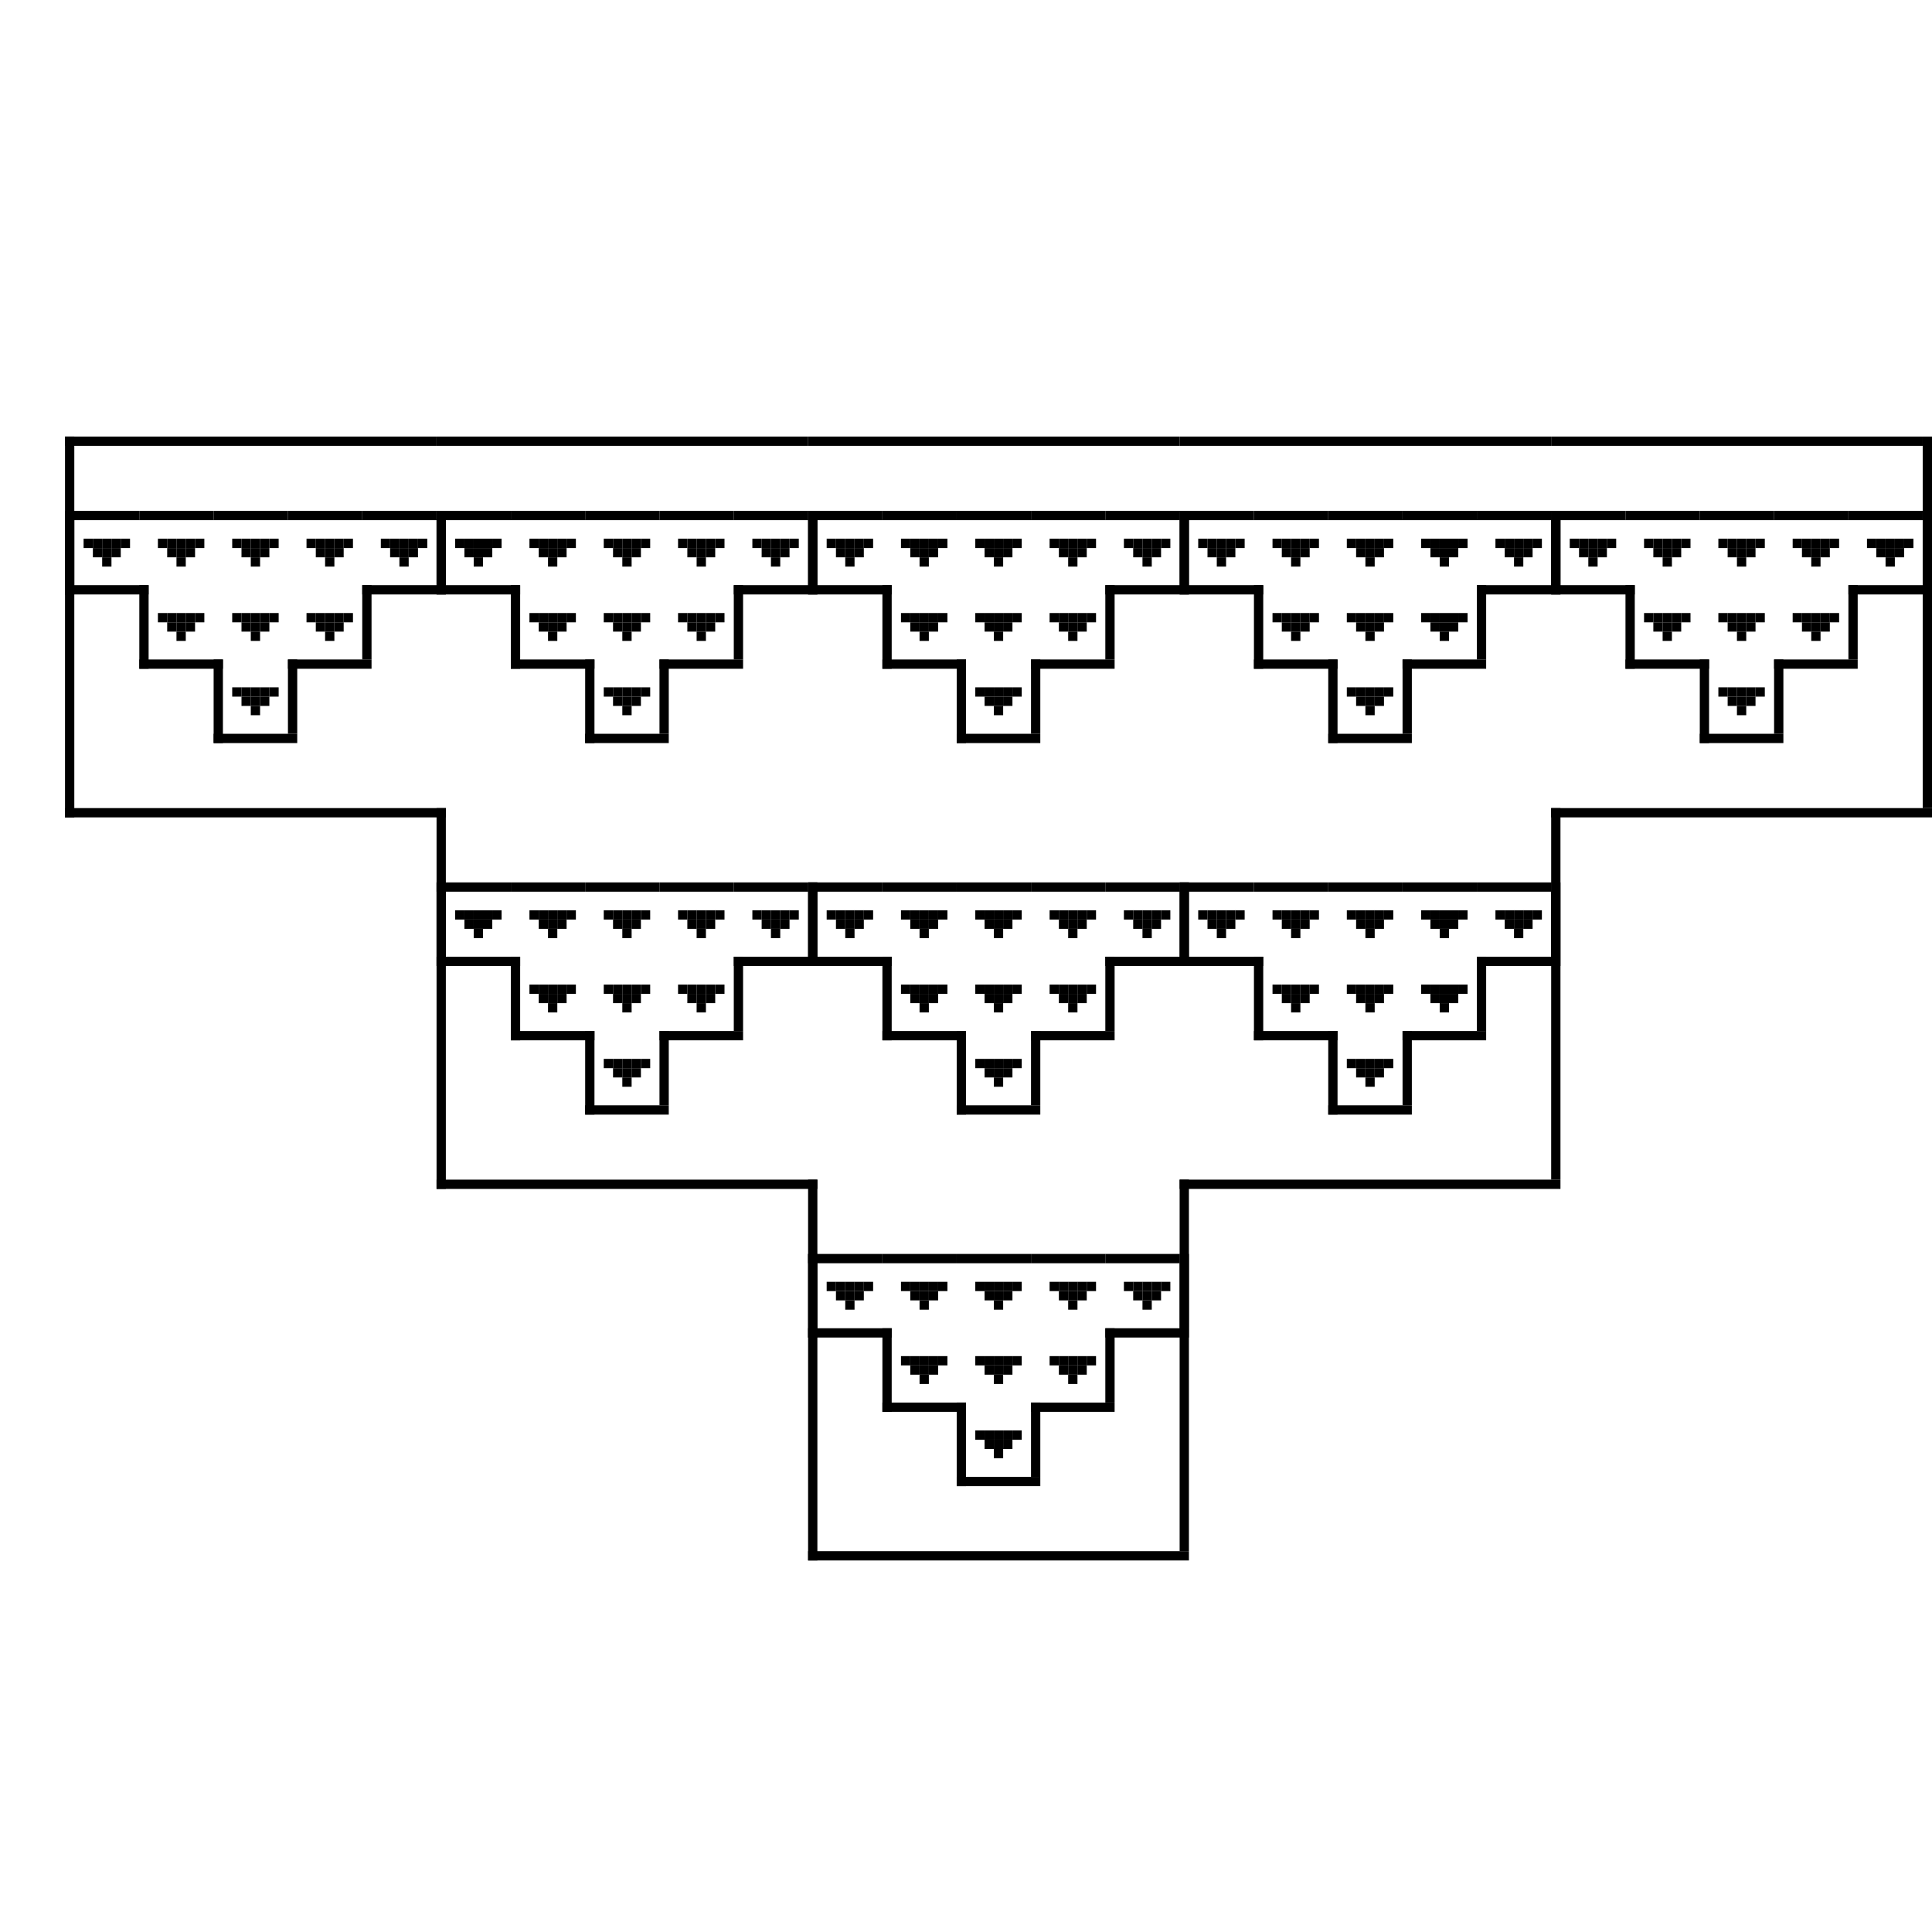 <?xml version="1.0" encoding="utf-8"?><svg xmlns="http://www.w3.org/2000/svg" xmlns:xlink="http://www.w3.org/1999/xlink" width="208" height="208"><rect x="0" y="0" width="100%" height="100%" fill="#ffffff" /><rect x="7" y="47" width="1" height="41" /><rect x="7" y="47" width="40" height="1" /><rect x="7" y="87" width="41" height="1" /><rect x="7" y="55" width="1" height="9" /><rect x="7" y="55" width="8" height="1" /><rect x="7" y="63" width="9" height="1" /><rect x="9" y="58" width="1" height="1" /><rect x="10" y="58" width="1" height="1" /><rect x="11" y="58" width="1" height="1" /><rect x="12" y="58" width="1" height="1" /><rect x="13" y="58" width="1" height="1" /><rect x="10" y="59" width="1" height="1" /><rect x="11" y="59" width="1" height="1" /><rect x="12" y="59" width="1" height="1" /><rect x="11" y="60" width="1" height="1" /><rect x="15" y="55" width="8" height="1" /><rect x="17" y="58" width="1" height="1" /><rect x="18" y="58" width="1" height="1" /><rect x="19" y="58" width="1" height="1" /><rect x="20" y="58" width="1" height="1" /><rect x="21" y="58" width="1" height="1" /><rect x="18" y="59" width="1" height="1" /><rect x="19" y="59" width="1" height="1" /><rect x="20" y="59" width="1" height="1" /><rect x="19" y="60" width="1" height="1" /><rect x="23" y="55" width="8" height="1" /><rect x="25" y="58" width="1" height="1" /><rect x="26" y="58" width="1" height="1" /><rect x="27" y="58" width="1" height="1" /><rect x="28" y="58" width="1" height="1" /><rect x="29" y="58" width="1" height="1" /><rect x="26" y="59" width="1" height="1" /><rect x="27" y="59" width="1" height="1" /><rect x="28" y="59" width="1" height="1" /><rect x="27" y="60" width="1" height="1" /><rect x="31" y="55" width="8" height="1" /><rect x="33" y="58" width="1" height="1" /><rect x="34" y="58" width="1" height="1" /><rect x="35" y="58" width="1" height="1" /><rect x="36" y="58" width="1" height="1" /><rect x="37" y="58" width="1" height="1" /><rect x="34" y="59" width="1" height="1" /><rect x="35" y="59" width="1" height="1" /><rect x="36" y="59" width="1" height="1" /><rect x="35" y="60" width="1" height="1" /><rect x="47" y="55" width="1" height="8" /><rect x="39" y="55" width="8" height="1" /><rect x="39" y="63" width="9" height="1" /><rect x="41" y="58" width="1" height="1" /><rect x="42" y="58" width="1" height="1" /><rect x="43" y="58" width="1" height="1" /><rect x="44" y="58" width="1" height="1" /><rect x="45" y="58" width="1" height="1" /><rect x="42" y="59" width="1" height="1" /><rect x="43" y="59" width="1" height="1" /><rect x="44" y="59" width="1" height="1" /><rect x="43" y="60" width="1" height="1" /><rect x="15" y="63" width="1" height="9" /><rect x="15" y="71" width="9" height="1" /><rect x="17" y="66" width="1" height="1" /><rect x="18" y="66" width="1" height="1" /><rect x="19" y="66" width="1" height="1" /><rect x="20" y="66" width="1" height="1" /><rect x="21" y="66" width="1" height="1" /><rect x="18" y="67" width="1" height="1" /><rect x="19" y="67" width="1" height="1" /><rect x="20" y="67" width="1" height="1" /><rect x="19" y="68" width="1" height="1" /><rect x="25" y="66" width="1" height="1" /><rect x="26" y="66" width="1" height="1" /><rect x="27" y="66" width="1" height="1" /><rect x="28" y="66" width="1" height="1" /><rect x="29" y="66" width="1" height="1" /><rect x="26" y="67" width="1" height="1" /><rect x="27" y="67" width="1" height="1" /><rect x="28" y="67" width="1" height="1" /><rect x="27" y="68" width="1" height="1" /><rect x="39" y="63" width="1" height="8" /><rect x="31" y="71" width="9" height="1" /><rect x="33" y="66" width="1" height="1" /><rect x="34" y="66" width="1" height="1" /><rect x="35" y="66" width="1" height="1" /><rect x="36" y="66" width="1" height="1" /><rect x="37" y="66" width="1" height="1" /><rect x="34" y="67" width="1" height="1" /><rect x="35" y="67" width="1" height="1" /><rect x="36" y="67" width="1" height="1" /><rect x="35" y="68" width="1" height="1" /><rect x="23" y="71" width="1" height="9" /><rect x="31" y="71" width="1" height="8" /><rect x="23" y="79" width="9" height="1" /><rect x="25" y="74" width="1" height="1" /><rect x="26" y="74" width="1" height="1" /><rect x="27" y="74" width="1" height="1" /><rect x="28" y="74" width="1" height="1" /><rect x="29" y="74" width="1" height="1" /><rect x="26" y="75" width="1" height="1" /><rect x="27" y="75" width="1" height="1" /><rect x="28" y="75" width="1" height="1" /><rect x="27" y="76" width="1" height="1" /><rect x="47" y="47" width="40" height="1" /><rect x="47" y="55" width="1" height="9" /><rect x="47" y="55" width="8" height="1" /><rect x="47" y="63" width="9" height="1" /><rect x="49" y="58" width="1" height="1" /><rect x="50" y="58" width="1" height="1" /><rect x="51" y="58" width="1" height="1" /><rect x="52" y="58" width="1" height="1" /><rect x="53" y="58" width="1" height="1" /><rect x="50" y="59" width="1" height="1" /><rect x="51" y="59" width="1" height="1" /><rect x="52" y="59" width="1" height="1" /><rect x="51" y="60" width="1" height="1" /><rect x="55" y="55" width="8" height="1" /><rect x="57" y="58" width="1" height="1" /><rect x="58" y="58" width="1" height="1" /><rect x="59" y="58" width="1" height="1" /><rect x="60" y="58" width="1" height="1" /><rect x="61" y="58" width="1" height="1" /><rect x="58" y="59" width="1" height="1" /><rect x="59" y="59" width="1" height="1" /><rect x="60" y="59" width="1" height="1" /><rect x="59" y="60" width="1" height="1" /><rect x="63" y="55" width="8" height="1" /><rect x="65" y="58" width="1" height="1" /><rect x="66" y="58" width="1" height="1" /><rect x="67" y="58" width="1" height="1" /><rect x="68" y="58" width="1" height="1" /><rect x="69" y="58" width="1" height="1" /><rect x="66" y="59" width="1" height="1" /><rect x="67" y="59" width="1" height="1" /><rect x="68" y="59" width="1" height="1" /><rect x="67" y="60" width="1" height="1" /><rect x="71" y="55" width="8" height="1" /><rect x="73" y="58" width="1" height="1" /><rect x="74" y="58" width="1" height="1" /><rect x="75" y="58" width="1" height="1" /><rect x="76" y="58" width="1" height="1" /><rect x="77" y="58" width="1" height="1" /><rect x="74" y="59" width="1" height="1" /><rect x="75" y="59" width="1" height="1" /><rect x="76" y="59" width="1" height="1" /><rect x="75" y="60" width="1" height="1" /><rect x="87" y="55" width="1" height="8" /><rect x="79" y="55" width="8" height="1" /><rect x="79" y="63" width="9" height="1" /><rect x="81" y="58" width="1" height="1" /><rect x="82" y="58" width="1" height="1" /><rect x="83" y="58" width="1" height="1" /><rect x="84" y="58" width="1" height="1" /><rect x="85" y="58" width="1" height="1" /><rect x="82" y="59" width="1" height="1" /><rect x="83" y="59" width="1" height="1" /><rect x="84" y="59" width="1" height="1" /><rect x="83" y="60" width="1" height="1" /><rect x="55" y="63" width="1" height="9" /><rect x="55" y="71" width="9" height="1" /><rect x="57" y="66" width="1" height="1" /><rect x="58" y="66" width="1" height="1" /><rect x="59" y="66" width="1" height="1" /><rect x="60" y="66" width="1" height="1" /><rect x="61" y="66" width="1" height="1" /><rect x="58" y="67" width="1" height="1" /><rect x="59" y="67" width="1" height="1" /><rect x="60" y="67" width="1" height="1" /><rect x="59" y="68" width="1" height="1" /><rect x="65" y="66" width="1" height="1" /><rect x="66" y="66" width="1" height="1" /><rect x="67" y="66" width="1" height="1" /><rect x="68" y="66" width="1" height="1" /><rect x="69" y="66" width="1" height="1" /><rect x="66" y="67" width="1" height="1" /><rect x="67" y="67" width="1" height="1" /><rect x="68" y="67" width="1" height="1" /><rect x="67" y="68" width="1" height="1" /><rect x="79" y="63" width="1" height="8" /><rect x="71" y="71" width="9" height="1" /><rect x="73" y="66" width="1" height="1" /><rect x="74" y="66" width="1" height="1" /><rect x="75" y="66" width="1" height="1" /><rect x="76" y="66" width="1" height="1" /><rect x="77" y="66" width="1" height="1" /><rect x="74" y="67" width="1" height="1" /><rect x="75" y="67" width="1" height="1" /><rect x="76" y="67" width="1" height="1" /><rect x="75" y="68" width="1" height="1" /><rect x="63" y="71" width="1" height="9" /><rect x="71" y="71" width="1" height="8" /><rect x="63" y="79" width="9" height="1" /><rect x="65" y="74" width="1" height="1" /><rect x="66" y="74" width="1" height="1" /><rect x="67" y="74" width="1" height="1" /><rect x="68" y="74" width="1" height="1" /><rect x="69" y="74" width="1" height="1" /><rect x="66" y="75" width="1" height="1" /><rect x="67" y="75" width="1" height="1" /><rect x="68" y="75" width="1" height="1" /><rect x="67" y="76" width="1" height="1" /><rect x="87" y="47" width="40" height="1" /><rect x="87" y="55" width="1" height="9" /><rect x="87" y="55" width="8" height="1" /><rect x="87" y="63" width="9" height="1" /><rect x="89" y="58" width="1" height="1" /><rect x="90" y="58" width="1" height="1" /><rect x="91" y="58" width="1" height="1" /><rect x="92" y="58" width="1" height="1" /><rect x="93" y="58" width="1" height="1" /><rect x="90" y="59" width="1" height="1" /><rect x="91" y="59" width="1" height="1" /><rect x="92" y="59" width="1" height="1" /><rect x="91" y="60" width="1" height="1" /><rect x="95" y="55" width="8" height="1" /><rect x="97" y="58" width="1" height="1" /><rect x="98" y="58" width="1" height="1" /><rect x="99" y="58" width="1" height="1" /><rect x="100" y="58" width="1" height="1" /><rect x="101" y="58" width="1" height="1" /><rect x="98" y="59" width="1" height="1" /><rect x="99" y="59" width="1" height="1" /><rect x="100" y="59" width="1" height="1" /><rect x="99" y="60" width="1" height="1" /><rect x="103" y="55" width="8" height="1" /><rect x="105" y="58" width="1" height="1" /><rect x="106" y="58" width="1" height="1" /><rect x="107" y="58" width="1" height="1" /><rect x="108" y="58" width="1" height="1" /><rect x="109" y="58" width="1" height="1" /><rect x="106" y="59" width="1" height="1" /><rect x="107" y="59" width="1" height="1" /><rect x="108" y="59" width="1" height="1" /><rect x="107" y="60" width="1" height="1" /><rect x="111" y="55" width="8" height="1" /><rect x="113" y="58" width="1" height="1" /><rect x="114" y="58" width="1" height="1" /><rect x="115" y="58" width="1" height="1" /><rect x="116" y="58" width="1" height="1" /><rect x="117" y="58" width="1" height="1" /><rect x="114" y="59" width="1" height="1" /><rect x="115" y="59" width="1" height="1" /><rect x="116" y="59" width="1" height="1" /><rect x="115" y="60" width="1" height="1" /><rect x="127" y="55" width="1" height="8" /><rect x="119" y="55" width="8" height="1" /><rect x="119" y="63" width="9" height="1" /><rect x="121" y="58" width="1" height="1" /><rect x="122" y="58" width="1" height="1" /><rect x="123" y="58" width="1" height="1" /><rect x="124" y="58" width="1" height="1" /><rect x="125" y="58" width="1" height="1" /><rect x="122" y="59" width="1" height="1" /><rect x="123" y="59" width="1" height="1" /><rect x="124" y="59" width="1" height="1" /><rect x="123" y="60" width="1" height="1" /><rect x="95" y="63" width="1" height="9" /><rect x="95" y="71" width="9" height="1" /><rect x="97" y="66" width="1" height="1" /><rect x="98" y="66" width="1" height="1" /><rect x="99" y="66" width="1" height="1" /><rect x="100" y="66" width="1" height="1" /><rect x="101" y="66" width="1" height="1" /><rect x="98" y="67" width="1" height="1" /><rect x="99" y="67" width="1" height="1" /><rect x="100" y="67" width="1" height="1" /><rect x="99" y="68" width="1" height="1" /><rect x="105" y="66" width="1" height="1" /><rect x="106" y="66" width="1" height="1" /><rect x="107" y="66" width="1" height="1" /><rect x="108" y="66" width="1" height="1" /><rect x="109" y="66" width="1" height="1" /><rect x="106" y="67" width="1" height="1" /><rect x="107" y="67" width="1" height="1" /><rect x="108" y="67" width="1" height="1" /><rect x="107" y="68" width="1" height="1" /><rect x="119" y="63" width="1" height="8" /><rect x="111" y="71" width="9" height="1" /><rect x="113" y="66" width="1" height="1" /><rect x="114" y="66" width="1" height="1" /><rect x="115" y="66" width="1" height="1" /><rect x="116" y="66" width="1" height="1" /><rect x="117" y="66" width="1" height="1" /><rect x="114" y="67" width="1" height="1" /><rect x="115" y="67" width="1" height="1" /><rect x="116" y="67" width="1" height="1" /><rect x="115" y="68" width="1" height="1" /><rect x="103" y="71" width="1" height="9" /><rect x="111" y="71" width="1" height="8" /><rect x="103" y="79" width="9" height="1" /><rect x="105" y="74" width="1" height="1" /><rect x="106" y="74" width="1" height="1" /><rect x="107" y="74" width="1" height="1" /><rect x="108" y="74" width="1" height="1" /><rect x="109" y="74" width="1" height="1" /><rect x="106" y="75" width="1" height="1" /><rect x="107" y="75" width="1" height="1" /><rect x="108" y="75" width="1" height="1" /><rect x="107" y="76" width="1" height="1" /><rect x="127" y="47" width="40" height="1" /><rect x="127" y="55" width="1" height="9" /><rect x="127" y="55" width="8" height="1" /><rect x="127" y="63" width="9" height="1" /><rect x="129" y="58" width="1" height="1" /><rect x="130" y="58" width="1" height="1" /><rect x="131" y="58" width="1" height="1" /><rect x="132" y="58" width="1" height="1" /><rect x="133" y="58" width="1" height="1" /><rect x="130" y="59" width="1" height="1" /><rect x="131" y="59" width="1" height="1" /><rect x="132" y="59" width="1" height="1" /><rect x="131" y="60" width="1" height="1" /><rect x="135" y="55" width="8" height="1" /><rect x="137" y="58" width="1" height="1" /><rect x="138" y="58" width="1" height="1" /><rect x="139" y="58" width="1" height="1" /><rect x="140" y="58" width="1" height="1" /><rect x="141" y="58" width="1" height="1" /><rect x="138" y="59" width="1" height="1" /><rect x="139" y="59" width="1" height="1" /><rect x="140" y="59" width="1" height="1" /><rect x="139" y="60" width="1" height="1" /><rect x="143" y="55" width="8" height="1" /><rect x="145" y="58" width="1" height="1" /><rect x="146" y="58" width="1" height="1" /><rect x="147" y="58" width="1" height="1" /><rect x="148" y="58" width="1" height="1" /><rect x="149" y="58" width="1" height="1" /><rect x="146" y="59" width="1" height="1" /><rect x="147" y="59" width="1" height="1" /><rect x="148" y="59" width="1" height="1" /><rect x="147" y="60" width="1" height="1" /><rect x="151" y="55" width="8" height="1" /><rect x="153" y="58" width="1" height="1" /><rect x="154" y="58" width="1" height="1" /><rect x="155" y="58" width="1" height="1" /><rect x="156" y="58" width="1" height="1" /><rect x="157" y="58" width="1" height="1" /><rect x="154" y="59" width="1" height="1" /><rect x="155" y="59" width="1" height="1" /><rect x="156" y="59" width="1" height="1" /><rect x="155" y="60" width="1" height="1" /><rect x="167" y="55" width="1" height="8" /><rect x="159" y="55" width="8" height="1" /><rect x="159" y="63" width="9" height="1" /><rect x="161" y="58" width="1" height="1" /><rect x="162" y="58" width="1" height="1" /><rect x="163" y="58" width="1" height="1" /><rect x="164" y="58" width="1" height="1" /><rect x="165" y="58" width="1" height="1" /><rect x="162" y="59" width="1" height="1" /><rect x="163" y="59" width="1" height="1" /><rect x="164" y="59" width="1" height="1" /><rect x="163" y="60" width="1" height="1" /><rect x="135" y="63" width="1" height="9" /><rect x="135" y="71" width="9" height="1" /><rect x="137" y="66" width="1" height="1" /><rect x="138" y="66" width="1" height="1" /><rect x="139" y="66" width="1" height="1" /><rect x="140" y="66" width="1" height="1" /><rect x="141" y="66" width="1" height="1" /><rect x="138" y="67" width="1" height="1" /><rect x="139" y="67" width="1" height="1" /><rect x="140" y="67" width="1" height="1" /><rect x="139" y="68" width="1" height="1" /><rect x="145" y="66" width="1" height="1" /><rect x="146" y="66" width="1" height="1" /><rect x="147" y="66" width="1" height="1" /><rect x="148" y="66" width="1" height="1" /><rect x="149" y="66" width="1" height="1" /><rect x="146" y="67" width="1" height="1" /><rect x="147" y="67" width="1" height="1" /><rect x="148" y="67" width="1" height="1" /><rect x="147" y="68" width="1" height="1" /><rect x="159" y="63" width="1" height="8" /><rect x="151" y="71" width="9" height="1" /><rect x="153" y="66" width="1" height="1" /><rect x="154" y="66" width="1" height="1" /><rect x="155" y="66" width="1" height="1" /><rect x="156" y="66" width="1" height="1" /><rect x="157" y="66" width="1" height="1" /><rect x="154" y="67" width="1" height="1" /><rect x="155" y="67" width="1" height="1" /><rect x="156" y="67" width="1" height="1" /><rect x="155" y="68" width="1" height="1" /><rect x="143" y="71" width="1" height="9" /><rect x="151" y="71" width="1" height="8" /><rect x="143" y="79" width="9" height="1" /><rect x="145" y="74" width="1" height="1" /><rect x="146" y="74" width="1" height="1" /><rect x="147" y="74" width="1" height="1" /><rect x="148" y="74" width="1" height="1" /><rect x="149" y="74" width="1" height="1" /><rect x="146" y="75" width="1" height="1" /><rect x="147" y="75" width="1" height="1" /><rect x="148" y="75" width="1" height="1" /><rect x="147" y="76" width="1" height="1" /><rect x="207" y="47" width="1" height="40" /><rect x="167" y="47" width="40" height="1" /><rect x="167" y="87" width="41" height="1" /><rect x="167" y="55" width="1" height="9" /><rect x="167" y="55" width="8" height="1" /><rect x="167" y="63" width="9" height="1" /><rect x="169" y="58" width="1" height="1" /><rect x="170" y="58" width="1" height="1" /><rect x="171" y="58" width="1" height="1" /><rect x="172" y="58" width="1" height="1" /><rect x="173" y="58" width="1" height="1" /><rect x="170" y="59" width="1" height="1" /><rect x="171" y="59" width="1" height="1" /><rect x="172" y="59" width="1" height="1" /><rect x="171" y="60" width="1" height="1" /><rect x="175" y="55" width="8" height="1" /><rect x="177" y="58" width="1" height="1" /><rect x="178" y="58" width="1" height="1" /><rect x="179" y="58" width="1" height="1" /><rect x="180" y="58" width="1" height="1" /><rect x="181" y="58" width="1" height="1" /><rect x="178" y="59" width="1" height="1" /><rect x="179" y="59" width="1" height="1" /><rect x="180" y="59" width="1" height="1" /><rect x="179" y="60" width="1" height="1" /><rect x="183" y="55" width="8" height="1" /><rect x="185" y="58" width="1" height="1" /><rect x="186" y="58" width="1" height="1" /><rect x="187" y="58" width="1" height="1" /><rect x="188" y="58" width="1" height="1" /><rect x="189" y="58" width="1" height="1" /><rect x="186" y="59" width="1" height="1" /><rect x="187" y="59" width="1" height="1" /><rect x="188" y="59" width="1" height="1" /><rect x="187" y="60" width="1" height="1" /><rect x="191" y="55" width="8" height="1" /><rect x="193" y="58" width="1" height="1" /><rect x="194" y="58" width="1" height="1" /><rect x="195" y="58" width="1" height="1" /><rect x="196" y="58" width="1" height="1" /><rect x="197" y="58" width="1" height="1" /><rect x="194" y="59" width="1" height="1" /><rect x="195" y="59" width="1" height="1" /><rect x="196" y="59" width="1" height="1" /><rect x="195" y="60" width="1" height="1" /><rect x="207" y="55" width="1" height="8" /><rect x="199" y="55" width="8" height="1" /><rect x="199" y="63" width="9" height="1" /><rect x="201" y="58" width="1" height="1" /><rect x="202" y="58" width="1" height="1" /><rect x="203" y="58" width="1" height="1" /><rect x="204" y="58" width="1" height="1" /><rect x="205" y="58" width="1" height="1" /><rect x="202" y="59" width="1" height="1" /><rect x="203" y="59" width="1" height="1" /><rect x="204" y="59" width="1" height="1" /><rect x="203" y="60" width="1" height="1" /><rect x="175" y="63" width="1" height="9" /><rect x="175" y="71" width="9" height="1" /><rect x="177" y="66" width="1" height="1" /><rect x="178" y="66" width="1" height="1" /><rect x="179" y="66" width="1" height="1" /><rect x="180" y="66" width="1" height="1" /><rect x="181" y="66" width="1" height="1" /><rect x="178" y="67" width="1" height="1" /><rect x="179" y="67" width="1" height="1" /><rect x="180" y="67" width="1" height="1" /><rect x="179" y="68" width="1" height="1" /><rect x="185" y="66" width="1" height="1" /><rect x="186" y="66" width="1" height="1" /><rect x="187" y="66" width="1" height="1" /><rect x="188" y="66" width="1" height="1" /><rect x="189" y="66" width="1" height="1" /><rect x="186" y="67" width="1" height="1" /><rect x="187" y="67" width="1" height="1" /><rect x="188" y="67" width="1" height="1" /><rect x="187" y="68" width="1" height="1" /><rect x="199" y="63" width="1" height="8" /><rect x="191" y="71" width="9" height="1" /><rect x="193" y="66" width="1" height="1" /><rect x="194" y="66" width="1" height="1" /><rect x="195" y="66" width="1" height="1" /><rect x="196" y="66" width="1" height="1" /><rect x="197" y="66" width="1" height="1" /><rect x="194" y="67" width="1" height="1" /><rect x="195" y="67" width="1" height="1" /><rect x="196" y="67" width="1" height="1" /><rect x="195" y="68" width="1" height="1" /><rect x="183" y="71" width="1" height="9" /><rect x="191" y="71" width="1" height="8" /><rect x="183" y="79" width="9" height="1" /><rect x="185" y="74" width="1" height="1" /><rect x="186" y="74" width="1" height="1" /><rect x="187" y="74" width="1" height="1" /><rect x="188" y="74" width="1" height="1" /><rect x="189" y="74" width="1" height="1" /><rect x="186" y="75" width="1" height="1" /><rect x="187" y="75" width="1" height="1" /><rect x="188" y="75" width="1" height="1" /><rect x="187" y="76" width="1" height="1" /><rect x="47" y="87" width="1" height="41" /><rect x="47" y="127" width="41" height="1" /><rect x="47" y="95" width="1" height="9" /><rect x="47" y="95" width="8" height="1" /><rect x="47" y="103" width="9" height="1" /><rect x="49" y="98" width="1" height="1" /><rect x="50" y="98" width="1" height="1" /><rect x="51" y="98" width="1" height="1" /><rect x="52" y="98" width="1" height="1" /><rect x="53" y="98" width="1" height="1" /><rect x="50" y="99" width="1" height="1" /><rect x="51" y="99" width="1" height="1" /><rect x="52" y="99" width="1" height="1" /><rect x="51" y="100" width="1" height="1" /><rect x="55" y="95" width="8" height="1" /><rect x="57" y="98" width="1" height="1" /><rect x="58" y="98" width="1" height="1" /><rect x="59" y="98" width="1" height="1" /><rect x="60" y="98" width="1" height="1" /><rect x="61" y="98" width="1" height="1" /><rect x="58" y="99" width="1" height="1" /><rect x="59" y="99" width="1" height="1" /><rect x="60" y="99" width="1" height="1" /><rect x="59" y="100" width="1" height="1" /><rect x="63" y="95" width="8" height="1" /><rect x="65" y="98" width="1" height="1" /><rect x="66" y="98" width="1" height="1" /><rect x="67" y="98" width="1" height="1" /><rect x="68" y="98" width="1" height="1" /><rect x="69" y="98" width="1" height="1" /><rect x="66" y="99" width="1" height="1" /><rect x="67" y="99" width="1" height="1" /><rect x="68" y="99" width="1" height="1" /><rect x="67" y="100" width="1" height="1" /><rect x="71" y="95" width="8" height="1" /><rect x="73" y="98" width="1" height="1" /><rect x="74" y="98" width="1" height="1" /><rect x="75" y="98" width="1" height="1" /><rect x="76" y="98" width="1" height="1" /><rect x="77" y="98" width="1" height="1" /><rect x="74" y="99" width="1" height="1" /><rect x="75" y="99" width="1" height="1" /><rect x="76" y="99" width="1" height="1" /><rect x="75" y="100" width="1" height="1" /><rect x="87" y="95" width="1" height="8" /><rect x="79" y="95" width="8" height="1" /><rect x="79" y="103" width="9" height="1" /><rect x="81" y="98" width="1" height="1" /><rect x="82" y="98" width="1" height="1" /><rect x="83" y="98" width="1" height="1" /><rect x="84" y="98" width="1" height="1" /><rect x="85" y="98" width="1" height="1" /><rect x="82" y="99" width="1" height="1" /><rect x="83" y="99" width="1" height="1" /><rect x="84" y="99" width="1" height="1" /><rect x="83" y="100" width="1" height="1" /><rect x="55" y="103" width="1" height="9" /><rect x="55" y="111" width="9" height="1" /><rect x="57" y="106" width="1" height="1" /><rect x="58" y="106" width="1" height="1" /><rect x="59" y="106" width="1" height="1" /><rect x="60" y="106" width="1" height="1" /><rect x="61" y="106" width="1" height="1" /><rect x="58" y="107" width="1" height="1" /><rect x="59" y="107" width="1" height="1" /><rect x="60" y="107" width="1" height="1" /><rect x="59" y="108" width="1" height="1" /><rect x="65" y="106" width="1" height="1" /><rect x="66" y="106" width="1" height="1" /><rect x="67" y="106" width="1" height="1" /><rect x="68" y="106" width="1" height="1" /><rect x="69" y="106" width="1" height="1" /><rect x="66" y="107" width="1" height="1" /><rect x="67" y="107" width="1" height="1" /><rect x="68" y="107" width="1" height="1" /><rect x="67" y="108" width="1" height="1" /><rect x="79" y="103" width="1" height="8" /><rect x="71" y="111" width="9" height="1" /><rect x="73" y="106" width="1" height="1" /><rect x="74" y="106" width="1" height="1" /><rect x="75" y="106" width="1" height="1" /><rect x="76" y="106" width="1" height="1" /><rect x="77" y="106" width="1" height="1" /><rect x="74" y="107" width="1" height="1" /><rect x="75" y="107" width="1" height="1" /><rect x="76" y="107" width="1" height="1" /><rect x="75" y="108" width="1" height="1" /><rect x="63" y="111" width="1" height="9" /><rect x="71" y="111" width="1" height="8" /><rect x="63" y="119" width="9" height="1" /><rect x="65" y="114" width="1" height="1" /><rect x="66" y="114" width="1" height="1" /><rect x="67" y="114" width="1" height="1" /><rect x="68" y="114" width="1" height="1" /><rect x="69" y="114" width="1" height="1" /><rect x="66" y="115" width="1" height="1" /><rect x="67" y="115" width="1" height="1" /><rect x="68" y="115" width="1" height="1" /><rect x="67" y="116" width="1" height="1" /><rect x="87" y="95" width="1" height="9" /><rect x="87" y="95" width="8" height="1" /><rect x="87" y="103" width="9" height="1" /><rect x="89" y="98" width="1" height="1" /><rect x="90" y="98" width="1" height="1" /><rect x="91" y="98" width="1" height="1" /><rect x="92" y="98" width="1" height="1" /><rect x="93" y="98" width="1" height="1" /><rect x="90" y="99" width="1" height="1" /><rect x="91" y="99" width="1" height="1" /><rect x="92" y="99" width="1" height="1" /><rect x="91" y="100" width="1" height="1" /><rect x="95" y="95" width="8" height="1" /><rect x="97" y="98" width="1" height="1" /><rect x="98" y="98" width="1" height="1" /><rect x="99" y="98" width="1" height="1" /><rect x="100" y="98" width="1" height="1" /><rect x="101" y="98" width="1" height="1" /><rect x="98" y="99" width="1" height="1" /><rect x="99" y="99" width="1" height="1" /><rect x="100" y="99" width="1" height="1" /><rect x="99" y="100" width="1" height="1" /><rect x="103" y="95" width="8" height="1" /><rect x="105" y="98" width="1" height="1" /><rect x="106" y="98" width="1" height="1" /><rect x="107" y="98" width="1" height="1" /><rect x="108" y="98" width="1" height="1" /><rect x="109" y="98" width="1" height="1" /><rect x="106" y="99" width="1" height="1" /><rect x="107" y="99" width="1" height="1" /><rect x="108" y="99" width="1" height="1" /><rect x="107" y="100" width="1" height="1" /><rect x="111" y="95" width="8" height="1" /><rect x="113" y="98" width="1" height="1" /><rect x="114" y="98" width="1" height="1" /><rect x="115" y="98" width="1" height="1" /><rect x="116" y="98" width="1" height="1" /><rect x="117" y="98" width="1" height="1" /><rect x="114" y="99" width="1" height="1" /><rect x="115" y="99" width="1" height="1" /><rect x="116" y="99" width="1" height="1" /><rect x="115" y="100" width="1" height="1" /><rect x="127" y="95" width="1" height="8" /><rect x="119" y="95" width="8" height="1" /><rect x="119" y="103" width="9" height="1" /><rect x="121" y="98" width="1" height="1" /><rect x="122" y="98" width="1" height="1" /><rect x="123" y="98" width="1" height="1" /><rect x="124" y="98" width="1" height="1" /><rect x="125" y="98" width="1" height="1" /><rect x="122" y="99" width="1" height="1" /><rect x="123" y="99" width="1" height="1" /><rect x="124" y="99" width="1" height="1" /><rect x="123" y="100" width="1" height="1" /><rect x="95" y="103" width="1" height="9" /><rect x="95" y="111" width="9" height="1" /><rect x="97" y="106" width="1" height="1" /><rect x="98" y="106" width="1" height="1" /><rect x="99" y="106" width="1" height="1" /><rect x="100" y="106" width="1" height="1" /><rect x="101" y="106" width="1" height="1" /><rect x="98" y="107" width="1" height="1" /><rect x="99" y="107" width="1" height="1" /><rect x="100" y="107" width="1" height="1" /><rect x="99" y="108" width="1" height="1" /><rect x="105" y="106" width="1" height="1" /><rect x="106" y="106" width="1" height="1" /><rect x="107" y="106" width="1" height="1" /><rect x="108" y="106" width="1" height="1" /><rect x="109" y="106" width="1" height="1" /><rect x="106" y="107" width="1" height="1" /><rect x="107" y="107" width="1" height="1" /><rect x="108" y="107" width="1" height="1" /><rect x="107" y="108" width="1" height="1" /><rect x="119" y="103" width="1" height="8" /><rect x="111" y="111" width="9" height="1" /><rect x="113" y="106" width="1" height="1" /><rect x="114" y="106" width="1" height="1" /><rect x="115" y="106" width="1" height="1" /><rect x="116" y="106" width="1" height="1" /><rect x="117" y="106" width="1" height="1" /><rect x="114" y="107" width="1" height="1" /><rect x="115" y="107" width="1" height="1" /><rect x="116" y="107" width="1" height="1" /><rect x="115" y="108" width="1" height="1" /><rect x="103" y="111" width="1" height="9" /><rect x="111" y="111" width="1" height="8" /><rect x="103" y="119" width="9" height="1" /><rect x="105" y="114" width="1" height="1" /><rect x="106" y="114" width="1" height="1" /><rect x="107" y="114" width="1" height="1" /><rect x="108" y="114" width="1" height="1" /><rect x="109" y="114" width="1" height="1" /><rect x="106" y="115" width="1" height="1" /><rect x="107" y="115" width="1" height="1" /><rect x="108" y="115" width="1" height="1" /><rect x="107" y="116" width="1" height="1" /><rect x="167" y="87" width="1" height="40" /><rect x="127" y="127" width="41" height="1" /><rect x="127" y="95" width="1" height="9" /><rect x="127" y="95" width="8" height="1" /><rect x="127" y="103" width="9" height="1" /><rect x="129" y="98" width="1" height="1" /><rect x="130" y="98" width="1" height="1" /><rect x="131" y="98" width="1" height="1" /><rect x="132" y="98" width="1" height="1" /><rect x="133" y="98" width="1" height="1" /><rect x="130" y="99" width="1" height="1" /><rect x="131" y="99" width="1" height="1" /><rect x="132" y="99" width="1" height="1" /><rect x="131" y="100" width="1" height="1" /><rect x="135" y="95" width="8" height="1" /><rect x="137" y="98" width="1" height="1" /><rect x="138" y="98" width="1" height="1" /><rect x="139" y="98" width="1" height="1" /><rect x="140" y="98" width="1" height="1" /><rect x="141" y="98" width="1" height="1" /><rect x="138" y="99" width="1" height="1" /><rect x="139" y="99" width="1" height="1" /><rect x="140" y="99" width="1" height="1" /><rect x="139" y="100" width="1" height="1" /><rect x="143" y="95" width="8" height="1" /><rect x="145" y="98" width="1" height="1" /><rect x="146" y="98" width="1" height="1" /><rect x="147" y="98" width="1" height="1" /><rect x="148" y="98" width="1" height="1" /><rect x="149" y="98" width="1" height="1" /><rect x="146" y="99" width="1" height="1" /><rect x="147" y="99" width="1" height="1" /><rect x="148" y="99" width="1" height="1" /><rect x="147" y="100" width="1" height="1" /><rect x="151" y="95" width="8" height="1" /><rect x="153" y="98" width="1" height="1" /><rect x="154" y="98" width="1" height="1" /><rect x="155" y="98" width="1" height="1" /><rect x="156" y="98" width="1" height="1" /><rect x="157" y="98" width="1" height="1" /><rect x="154" y="99" width="1" height="1" /><rect x="155" y="99" width="1" height="1" /><rect x="156" y="99" width="1" height="1" /><rect x="155" y="100" width="1" height="1" /><rect x="167" y="95" width="1" height="8" /><rect x="159" y="95" width="8" height="1" /><rect x="159" y="103" width="9" height="1" /><rect x="161" y="98" width="1" height="1" /><rect x="162" y="98" width="1" height="1" /><rect x="163" y="98" width="1" height="1" /><rect x="164" y="98" width="1" height="1" /><rect x="165" y="98" width="1" height="1" /><rect x="162" y="99" width="1" height="1" /><rect x="163" y="99" width="1" height="1" /><rect x="164" y="99" width="1" height="1" /><rect x="163" y="100" width="1" height="1" /><rect x="135" y="103" width="1" height="9" /><rect x="135" y="111" width="9" height="1" /><rect x="137" y="106" width="1" height="1" /><rect x="138" y="106" width="1" height="1" /><rect x="139" y="106" width="1" height="1" /><rect x="140" y="106" width="1" height="1" /><rect x="141" y="106" width="1" height="1" /><rect x="138" y="107" width="1" height="1" /><rect x="139" y="107" width="1" height="1" /><rect x="140" y="107" width="1" height="1" /><rect x="139" y="108" width="1" height="1" /><rect x="145" y="106" width="1" height="1" /><rect x="146" y="106" width="1" height="1" /><rect x="147" y="106" width="1" height="1" /><rect x="148" y="106" width="1" height="1" /><rect x="149" y="106" width="1" height="1" /><rect x="146" y="107" width="1" height="1" /><rect x="147" y="107" width="1" height="1" /><rect x="148" y="107" width="1" height="1" /><rect x="147" y="108" width="1" height="1" /><rect x="159" y="103" width="1" height="8" /><rect x="151" y="111" width="9" height="1" /><rect x="153" y="106" width="1" height="1" /><rect x="154" y="106" width="1" height="1" /><rect x="155" y="106" width="1" height="1" /><rect x="156" y="106" width="1" height="1" /><rect x="157" y="106" width="1" height="1" /><rect x="154" y="107" width="1" height="1" /><rect x="155" y="107" width="1" height="1" /><rect x="156" y="107" width="1" height="1" /><rect x="155" y="108" width="1" height="1" /><rect x="143" y="111" width="1" height="9" /><rect x="151" y="111" width="1" height="8" /><rect x="143" y="119" width="9" height="1" /><rect x="145" y="114" width="1" height="1" /><rect x="146" y="114" width="1" height="1" /><rect x="147" y="114" width="1" height="1" /><rect x="148" y="114" width="1" height="1" /><rect x="149" y="114" width="1" height="1" /><rect x="146" y="115" width="1" height="1" /><rect x="147" y="115" width="1" height="1" /><rect x="148" y="115" width="1" height="1" /><rect x="147" y="116" width="1" height="1" /><rect x="87" y="127" width="1" height="41" /><rect x="127" y="127" width="1" height="40" /><rect x="87" y="167" width="41" height="1" /><rect x="87" y="135" width="1" height="9" /><rect x="87" y="135" width="8" height="1" /><rect x="87" y="143" width="9" height="1" /><rect x="89" y="138" width="1" height="1" /><rect x="90" y="138" width="1" height="1" /><rect x="91" y="138" width="1" height="1" /><rect x="92" y="138" width="1" height="1" /><rect x="93" y="138" width="1" height="1" /><rect x="90" y="139" width="1" height="1" /><rect x="91" y="139" width="1" height="1" /><rect x="92" y="139" width="1" height="1" /><rect x="91" y="140" width="1" height="1" /><rect x="95" y="135" width="8" height="1" /><rect x="97" y="138" width="1" height="1" /><rect x="98" y="138" width="1" height="1" /><rect x="99" y="138" width="1" height="1" /><rect x="100" y="138" width="1" height="1" /><rect x="101" y="138" width="1" height="1" /><rect x="98" y="139" width="1" height="1" /><rect x="99" y="139" width="1" height="1" /><rect x="100" y="139" width="1" height="1" /><rect x="99" y="140" width="1" height="1" /><rect x="103" y="135" width="8" height="1" /><rect x="105" y="138" width="1" height="1" /><rect x="106" y="138" width="1" height="1" /><rect x="107" y="138" width="1" height="1" /><rect x="108" y="138" width="1" height="1" /><rect x="109" y="138" width="1" height="1" /><rect x="106" y="139" width="1" height="1" /><rect x="107" y="139" width="1" height="1" /><rect x="108" y="139" width="1" height="1" /><rect x="107" y="140" width="1" height="1" /><rect x="111" y="135" width="8" height="1" /><rect x="113" y="138" width="1" height="1" /><rect x="114" y="138" width="1" height="1" /><rect x="115" y="138" width="1" height="1" /><rect x="116" y="138" width="1" height="1" /><rect x="117" y="138" width="1" height="1" /><rect x="114" y="139" width="1" height="1" /><rect x="115" y="139" width="1" height="1" /><rect x="116" y="139" width="1" height="1" /><rect x="115" y="140" width="1" height="1" /><rect x="127" y="135" width="1" height="8" /><rect x="119" y="135" width="8" height="1" /><rect x="119" y="143" width="9" height="1" /><rect x="121" y="138" width="1" height="1" /><rect x="122" y="138" width="1" height="1" /><rect x="123" y="138" width="1" height="1" /><rect x="124" y="138" width="1" height="1" /><rect x="125" y="138" width="1" height="1" /><rect x="122" y="139" width="1" height="1" /><rect x="123" y="139" width="1" height="1" /><rect x="124" y="139" width="1" height="1" /><rect x="123" y="140" width="1" height="1" /><rect x="95" y="143" width="1" height="9" /><rect x="95" y="151" width="9" height="1" /><rect x="97" y="146" width="1" height="1" /><rect x="98" y="146" width="1" height="1" /><rect x="99" y="146" width="1" height="1" /><rect x="100" y="146" width="1" height="1" /><rect x="101" y="146" width="1" height="1" /><rect x="98" y="147" width="1" height="1" /><rect x="99" y="147" width="1" height="1" /><rect x="100" y="147" width="1" height="1" /><rect x="99" y="148" width="1" height="1" /><rect x="105" y="146" width="1" height="1" /><rect x="106" y="146" width="1" height="1" /><rect x="107" y="146" width="1" height="1" /><rect x="108" y="146" width="1" height="1" /><rect x="109" y="146" width="1" height="1" /><rect x="106" y="147" width="1" height="1" /><rect x="107" y="147" width="1" height="1" /><rect x="108" y="147" width="1" height="1" /><rect x="107" y="148" width="1" height="1" /><rect x="119" y="143" width="1" height="8" /><rect x="111" y="151" width="9" height="1" /><rect x="113" y="146" width="1" height="1" /><rect x="114" y="146" width="1" height="1" /><rect x="115" y="146" width="1" height="1" /><rect x="116" y="146" width="1" height="1" /><rect x="117" y="146" width="1" height="1" /><rect x="114" y="147" width="1" height="1" /><rect x="115" y="147" width="1" height="1" /><rect x="116" y="147" width="1" height="1" /><rect x="115" y="148" width="1" height="1" /><rect x="103" y="151" width="1" height="9" /><rect x="111" y="151" width="1" height="8" /><rect x="103" y="159" width="9" height="1" /><rect x="105" y="154" width="1" height="1" /><rect x="106" y="154" width="1" height="1" /><rect x="107" y="154" width="1" height="1" /><rect x="108" y="154" width="1" height="1" /><rect x="109" y="154" width="1" height="1" /><rect x="106" y="155" width="1" height="1" /><rect x="107" y="155" width="1" height="1" /><rect x="108" y="155" width="1" height="1" /><rect x="107" y="156" width="1" height="1" /></svg>